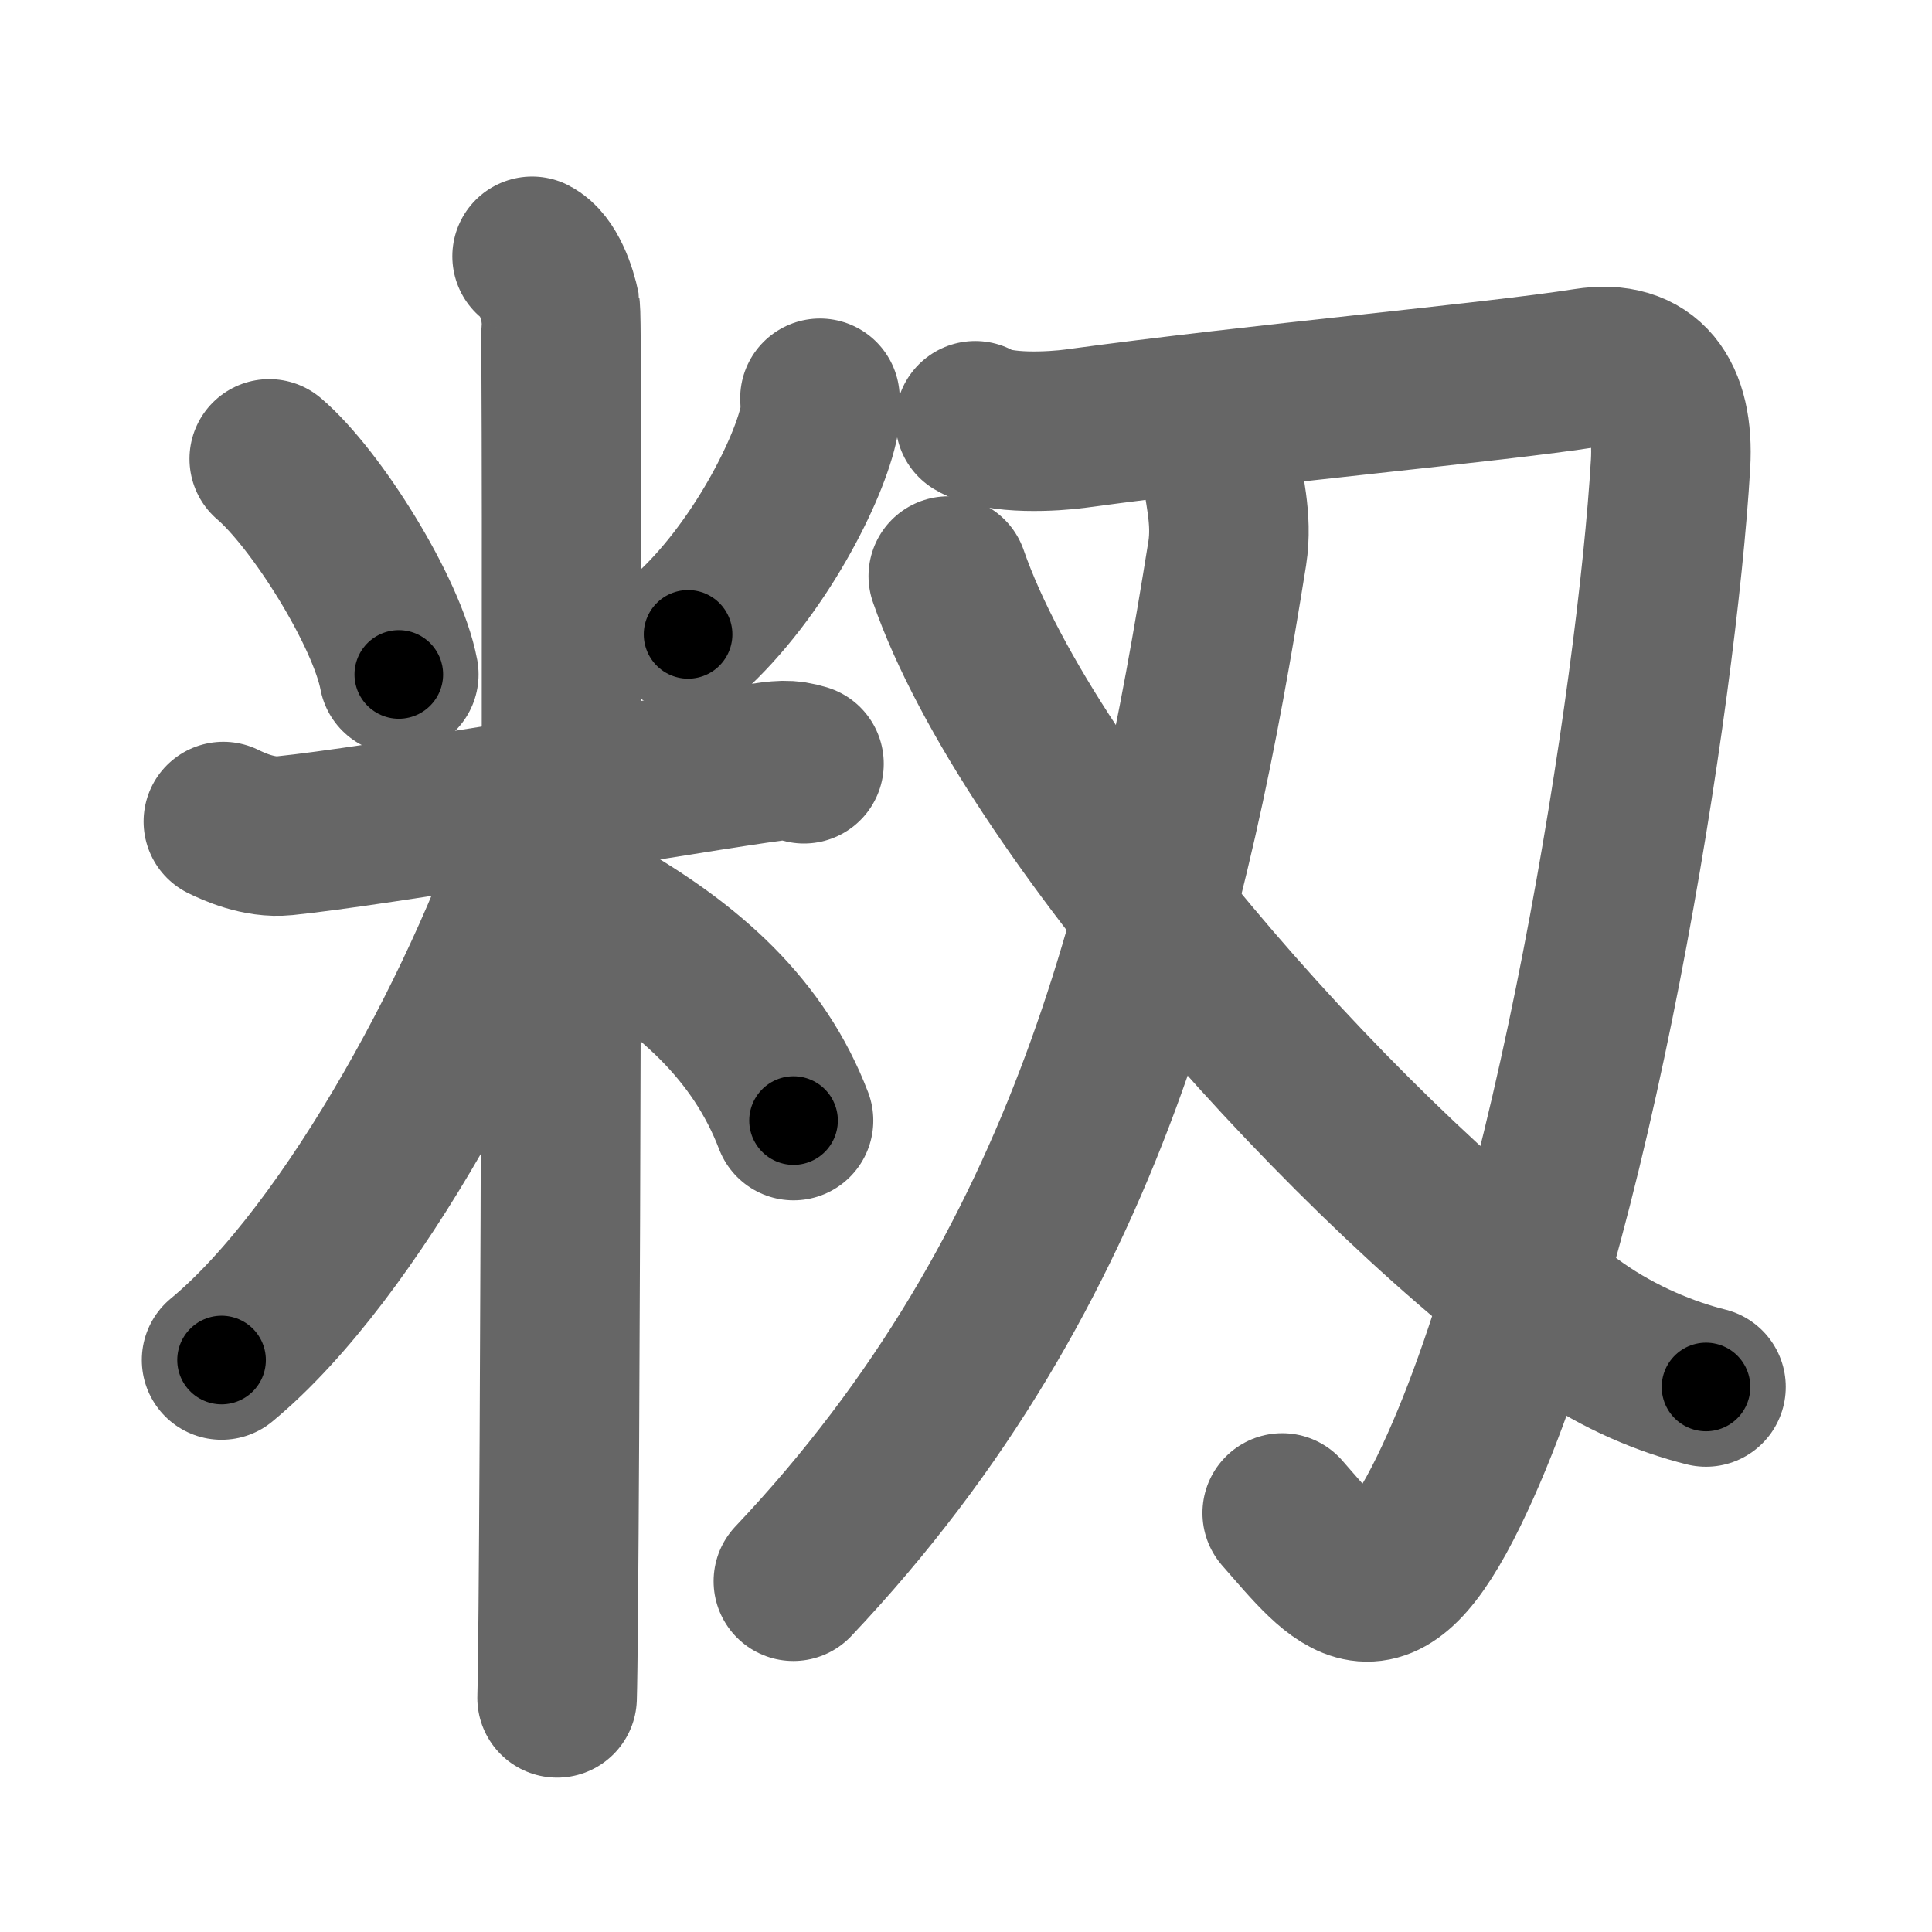 <svg xmlns="http://www.w3.org/2000/svg" width="109" height="109" viewBox="0 0 109 109" id="7c7e"><g fill="none" stroke="#666" stroke-width="9" stroke-linecap="round" stroke-linejoin="round"><g><g><path d="M15.19,25.89c2.65,2.26,6.65,8.65,7.31,12.16" /><path d="M46.26,22.47c0.02,0.31,0.04,0.81-0.04,1.26c-0.51,2.66-3.42,8.49-7.4,12.06" /><path d="M12.6,46.35c0.55,0.27,2,0.95,3.46,0.8c5.21-0.53,20.68-3.2,26.57-4.06c1.45-0.21,1.82-0.27,2.73,0" /><path d="M30.02,14.46c0.88,0.45,1.41,2.03,1.59,2.94s0,72.74-0.18,78.39" /><path d="M31.02,45.46C27.76,55.95,19.83,70.67,12.5,76.73" /><path d="M33.62,51.57c5.3,3.03,9.19,6.53,11.15,11.65" /></g><g><g><path d="M55.02,23.74c1.33,0.81,4.5,0.6,5.67,0.44c10.5-1.43,23.55-2.59,28.81-3.42c3.42-0.54,4.97,1.63,4.75,5.42C93.5,39,88.75,69.75,81.75,84.1c-3.95,8.1-6,5.15-9.41,1.26" /><path d="M68.88,26.06c0.12,1.44,0.67,3.15,0.36,5.15c-3.2,20.04-7.73,40.29-24.48,58" /></g><g><path d="M53.5,32.5c4.56,13.14,23.3,33.87,35.49,42.44c2.39,1.68,5.05,2.76,7.26,3.31" /></g></g></g></g><g fill="none" stroke="#000" stroke-width="5" stroke-linecap="round" stroke-linejoin="round"><path d="M15.19,25.89c2.65,2.26,6.65,8.65,7.31,12.16" stroke-dasharray="14.355" stroke-dashoffset="14.355"><animate attributeName="stroke-dashoffset" values="14.355;14.355;0" dur="0.144s" fill="freeze" begin="0s;7c7e.click" /></path><path d="M46.26,22.47c0.02,0.31,0.04,0.81-0.04,1.26c-0.51,2.66-3.42,8.49-7.4,12.06" stroke-dasharray="15.594" stroke-dashoffset="15.594"><animate attributeName="stroke-dashoffset" values="15.594" fill="freeze" begin="7c7e.click" /><animate attributeName="stroke-dashoffset" values="15.594;15.594;0" keyTimes="0;0.48;1" dur="0.3s" fill="freeze" begin="0s;7c7e.click" /></path><path d="M12.6,46.35c0.55,0.27,2,0.95,3.46,0.8c5.21-0.53,20.68-3.2,26.57-4.06c1.45-0.21,1.82-0.27,2.73,0" stroke-dasharray="33.239" stroke-dashoffset="33.239"><animate attributeName="stroke-dashoffset" values="33.239" fill="freeze" begin="7c7e.click" /><animate attributeName="stroke-dashoffset" values="33.239;33.239;0" keyTimes="0;0.475;1" dur="0.632s" fill="freeze" begin="0s;7c7e.click" /></path><path d="M30.02,14.46c0.88,0.45,1.41,2.03,1.59,2.94s0,72.74-0.18,78.39" stroke-dasharray="81.826" stroke-dashoffset="81.826"><animate attributeName="stroke-dashoffset" values="81.826" fill="freeze" begin="7c7e.click" /><animate attributeName="stroke-dashoffset" values="81.826;81.826;0" keyTimes="0;0.507;1" dur="1.247s" fill="freeze" begin="0s;7c7e.click" /></path><path d="M31.02,45.46C27.76,55.95,19.83,70.67,12.5,76.73" stroke-dasharray="36.72" stroke-dashoffset="36.72"><animate attributeName="stroke-dashoffset" values="36.72" fill="freeze" begin="7c7e.click" /><animate attributeName="stroke-dashoffset" values="36.72;36.72;0" keyTimes="0;0.773;1" dur="1.614s" fill="freeze" begin="0s;7c7e.click" /></path><path d="M33.62,51.57c5.3,3.03,9.19,6.53,11.15,11.65" stroke-dasharray="16.469" stroke-dashoffset="16.469"><animate attributeName="stroke-dashoffset" values="16.469" fill="freeze" begin="7c7e.click" /><animate attributeName="stroke-dashoffset" values="16.469;16.469;0" keyTimes="0;0.907;1" dur="1.779s" fill="freeze" begin="0s;7c7e.click" /></path><path d="M55.02,23.74c1.33,0.81,4.5,0.6,5.67,0.44c10.5-1.43,23.55-2.59,28.81-3.42c3.42-0.54,4.97,1.63,4.75,5.42C93.5,39,88.75,69.75,81.75,84.1c-3.95,8.1-6,5.15-9.41,1.26" stroke-dasharray="116.461" stroke-dashoffset="116.461"><animate attributeName="stroke-dashoffset" values="116.461" fill="freeze" begin="7c7e.click" /><animate attributeName="stroke-dashoffset" values="116.461;116.461;0" keyTimes="0;0.67;1" dur="2.655s" fill="freeze" begin="0s;7c7e.click" /></path><path d="M68.88,26.06c0.12,1.44,0.67,3.15,0.36,5.15c-3.2,20.04-7.73,40.29-24.48,58" stroke-dasharray="69.221" stroke-dashoffset="69.221"><animate attributeName="stroke-dashoffset" values="69.221" fill="freeze" begin="7c7e.click" /><animate attributeName="stroke-dashoffset" values="69.221;69.221;0" keyTimes="0;0.836;1" dur="3.175s" fill="freeze" begin="0s;7c7e.click" /></path><path d="M53.5,32.5c4.56,13.14,23.3,33.87,35.49,42.44c2.39,1.68,5.05,2.76,7.26,3.31" stroke-dasharray="63.938" stroke-dashoffset="63.938"><animate attributeName="stroke-dashoffset" values="63.938" fill="freeze" begin="7c7e.click" /><animate attributeName="stroke-dashoffset" values="63.938;63.938;0" keyTimes="0;0.868;1" dur="3.656s" fill="freeze" begin="0s;7c7e.click" /></path></g></svg>